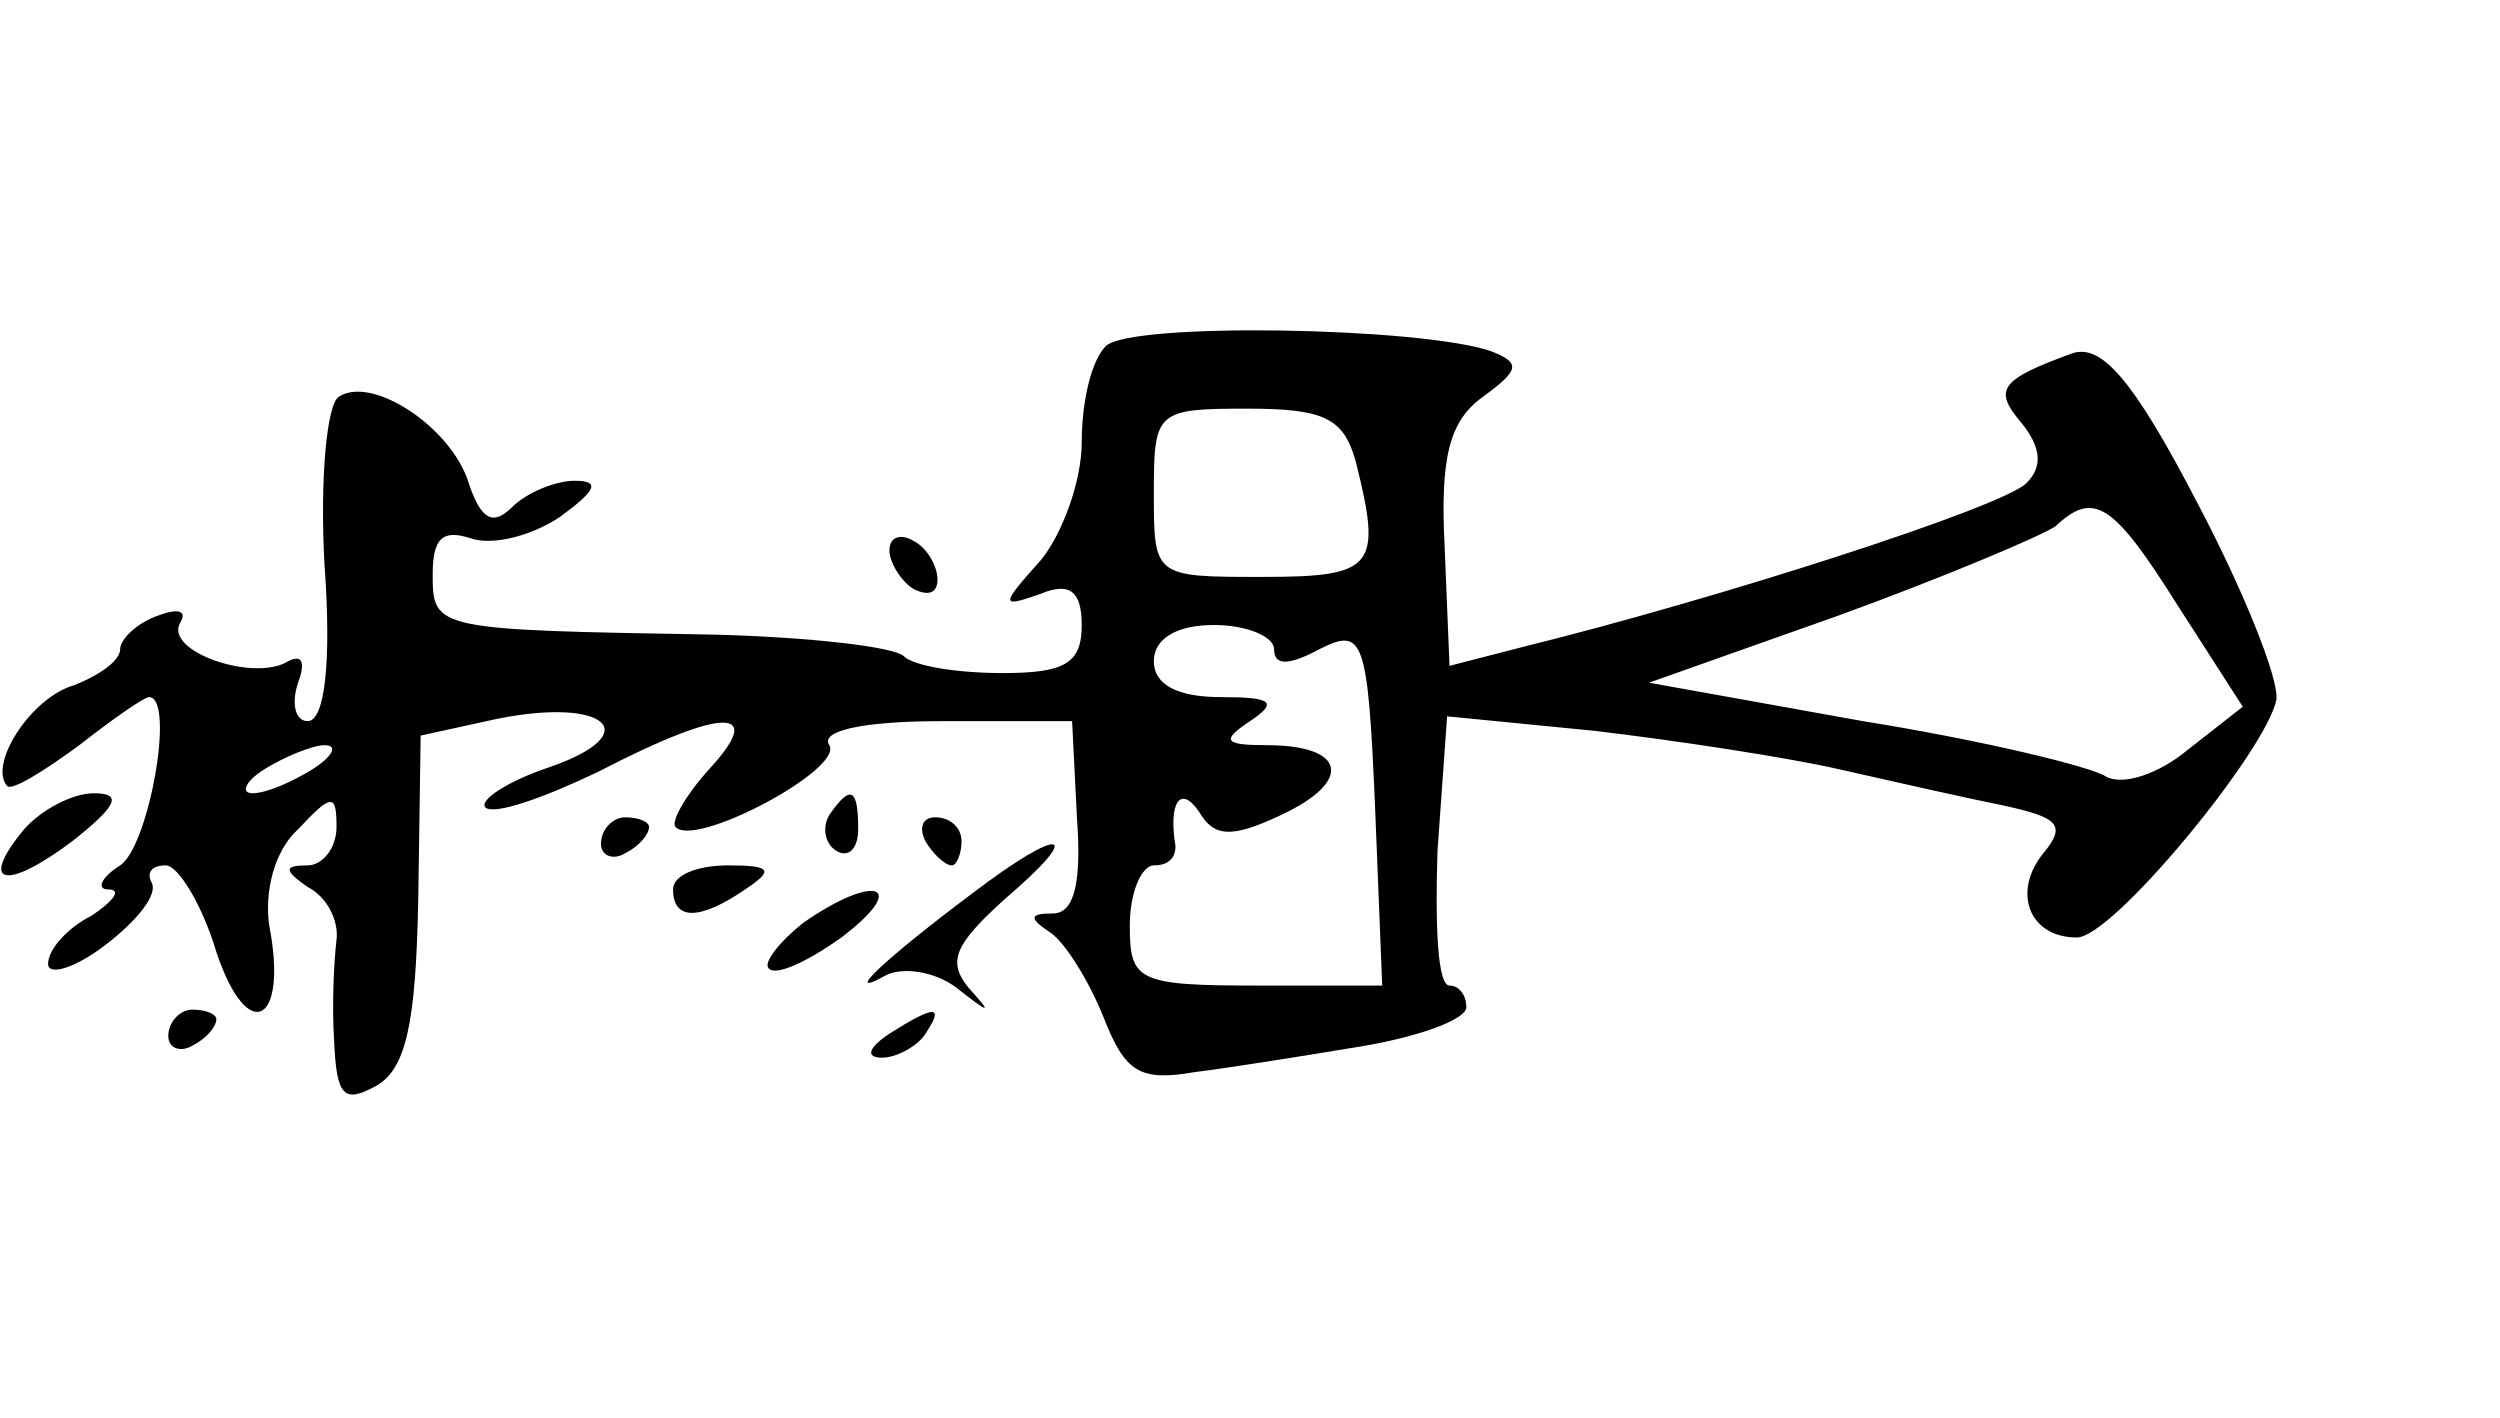 <?xml version="1.0" standalone="no"?>
<!DOCTYPE svg PUBLIC "-//W3C//DTD SVG 20010904//EN"
 "http://www.w3.org/TR/2001/REC-SVG-20010904/DTD/svg10.dtd">
<svg version="1.0" xmlns="http://www.w3.org/2000/svg"
 width="104pt" height="59pt" viewBox="0 0 104 59"
 preserveAspectRatio="xMidYMid meet">
<g transform="translate(0,59) scale(0.1,-0.1)"
fill="#000000" stroke="none">
<path d="M460 446 c-6 -6 -10 -23 -10 -40 0 -16 -8 -38 -17 -49 -17 -19 -17
-20 0 -14 12 5 17 1 17 -13 0 -16 -7 -20 -33 -20 -19 0 -37 3 -41 7 -4 4 -40
8 -79 9 -116 2 -117 2 -117 25 0 15 4 19 16 15 9 -3 25 1 37 9 15 11 17 15 6
15 -8 0 -20 -5 -26 -11 -8 -8 -13 -5 -18 10 -7 23 -40 45 -54 36 -5 -3 -8 -34
-6 -70 3 -41 0 -65 -7 -65 -5 0 -7 7 -4 16 3 8 2 12 -4 9 -14 -9 -52 4 -45 16
3 5 -1 6 -9 3 -9 -3 -16 -10 -16 -14 0 -5 -9 -11 -19 -15 -18 -5 -36 -33 -28
-42 2 -2 15 6 30 17 14 11 27 20 29 20 11 0 0 -62 -12 -70 -8 -5 -10 -10 -5
-10 6 0 2 -5 -7 -11 -10 -5 -18 -14 -18 -20 0 -5 11 -2 24 8 13 10 22 21 19
26 -2 4 0 7 6 7 5 0 15 -16 21 -36 13 -39 30 -30 22 11 -2 14 2 31 12 40 14
15 16 15 16 1 0 -9 -6 -16 -12 -16 -10 0 -10 -2 0 -9 8 -4 13 -14 12 -22 -1
-8 -2 -27 -1 -42 1 -23 4 -26 17 -19 13 7 17 26 18 78 l1 68 32 7 c45 9 62 -6
22 -20 -18 -6 -30 -14 -27 -17 4 -3 24 4 47 15 52 27 70 27 46 1 -10 -11 -16
-22 -14 -24 8 -9 70 24 64 34 -4 6 14 10 47 10 l54 0 2 -40 c2 -27 -1 -40 -10
-40 -10 0 -10 -2 -1 -8 6 -4 16 -20 22 -35 9 -23 15 -27 38 -23 16 2 47 7 71
11 23 4 42 11 42 16 0 5 -3 9 -7 9 -5 0 -6 25 -5 56 l4 56 61 -6 c34 -4 80
-11 102 -16 22 -5 53 -12 68 -15 23 -5 27 -8 17 -20 -13 -16 -6 -35 14 -35 15
0 79 78 83 99 1 9 -14 46 -33 82 -27 52 -40 66 -52 62 -30 -11 -33 -15 -21
-29 8 -10 9 -18 2 -25 -10 -10 -128 -48 -209 -68 l-31 -8 -2 49 c-2 38 2 53
16 63 15 11 16 14 3 19 -30 10 -150 12 -160 2z m104 -48 c11 -44 8 -48 -39
-48 -45 0 -45 0 -45 35 0 34 1 35 39 35 32 0 40 -4 45 -22z m342 -60 l27 -42
-23 -18 c-12 -10 -27 -15 -34 -11 -6 4 -51 15 -101 23 l-89 16 79 28 c44 16
84 33 90 37 16 15 24 10 51 -33z m-376 -18 c0 -7 6 -7 19 0 18 9 20 5 23 -65
l3 -75 -52 0 c-50 0 -53 2 -53 25 0 14 5 25 10 25 6 0 9 3 9 8 -3 18 2 26 10
14 6 -10 13 -11 34 -1 30 14 27 29 -6 29 -18 0 -19 2 -7 10 12 8 9 10 -12 10
-18 0 -28 5 -28 15 0 9 9 15 25 15 14 0 25 -5 25 -10z m-400 -50 c-8 -5 -19
-10 -25 -10 -5 0 -3 5 5 10 8 5 20 10 25 10 6 0 3 -5 -5 -10z"/>
<path d="M370 361 c0 -5 5 -13 10 -16 6 -3 10 -2 10 4 0 5 -4 13 -10 16 -5 3
-10 2 -10 -4z"/>
<path d="M10 245 c-19 -23 -8 -26 20 -5 19 15 21 20 9 20 -9 0 -22 -7 -29 -15z"/>
<path d="M345 251 c-3 -5 -2 -12 3 -15 5 -3 9 1 9 9 0 17 -3 19 -12 6z"/>
<path d="M250 239 c0 -5 5 -7 10 -4 6 3 10 8 10 11 0 2 -4 4 -10 4 -5 0 -10
-5 -10 -11z"/>
<path d="M385 240 c3 -5 8 -10 11 -10 2 0 4 5 4 10 0 6 -5 10 -11 10 -5 0 -7
-4 -4 -10z"/>
<path d="M404 218 c-36 -27 -54 -44 -36 -34 7 4 21 2 30 -5 14 -11 15 -11 5 0
-9 11 -6 18 15 37 34 29 24 31 -14 2z"/>
<path d="M280 220 c0 -13 11 -13 30 0 12 8 11 10 -7 10 -13 0 -23 -4 -23 -10z"/>
<path d="M334 206 c-10 -8 -17 -17 -14 -19 3 -3 16 3 30 13 29 22 14 27 -16 6z"/>
<path d="M70 159 c0 -5 5 -7 10 -4 6 3 10 8 10 11 0 2 -4 4 -10 4 -5 0 -10 -5
-10 -11z"/>
<path d="M370 160 c-9 -6 -10 -10 -3 -10 6 0 15 5 18 10 8 12 4 12 -15 0z"/>
</g>
</svg>
